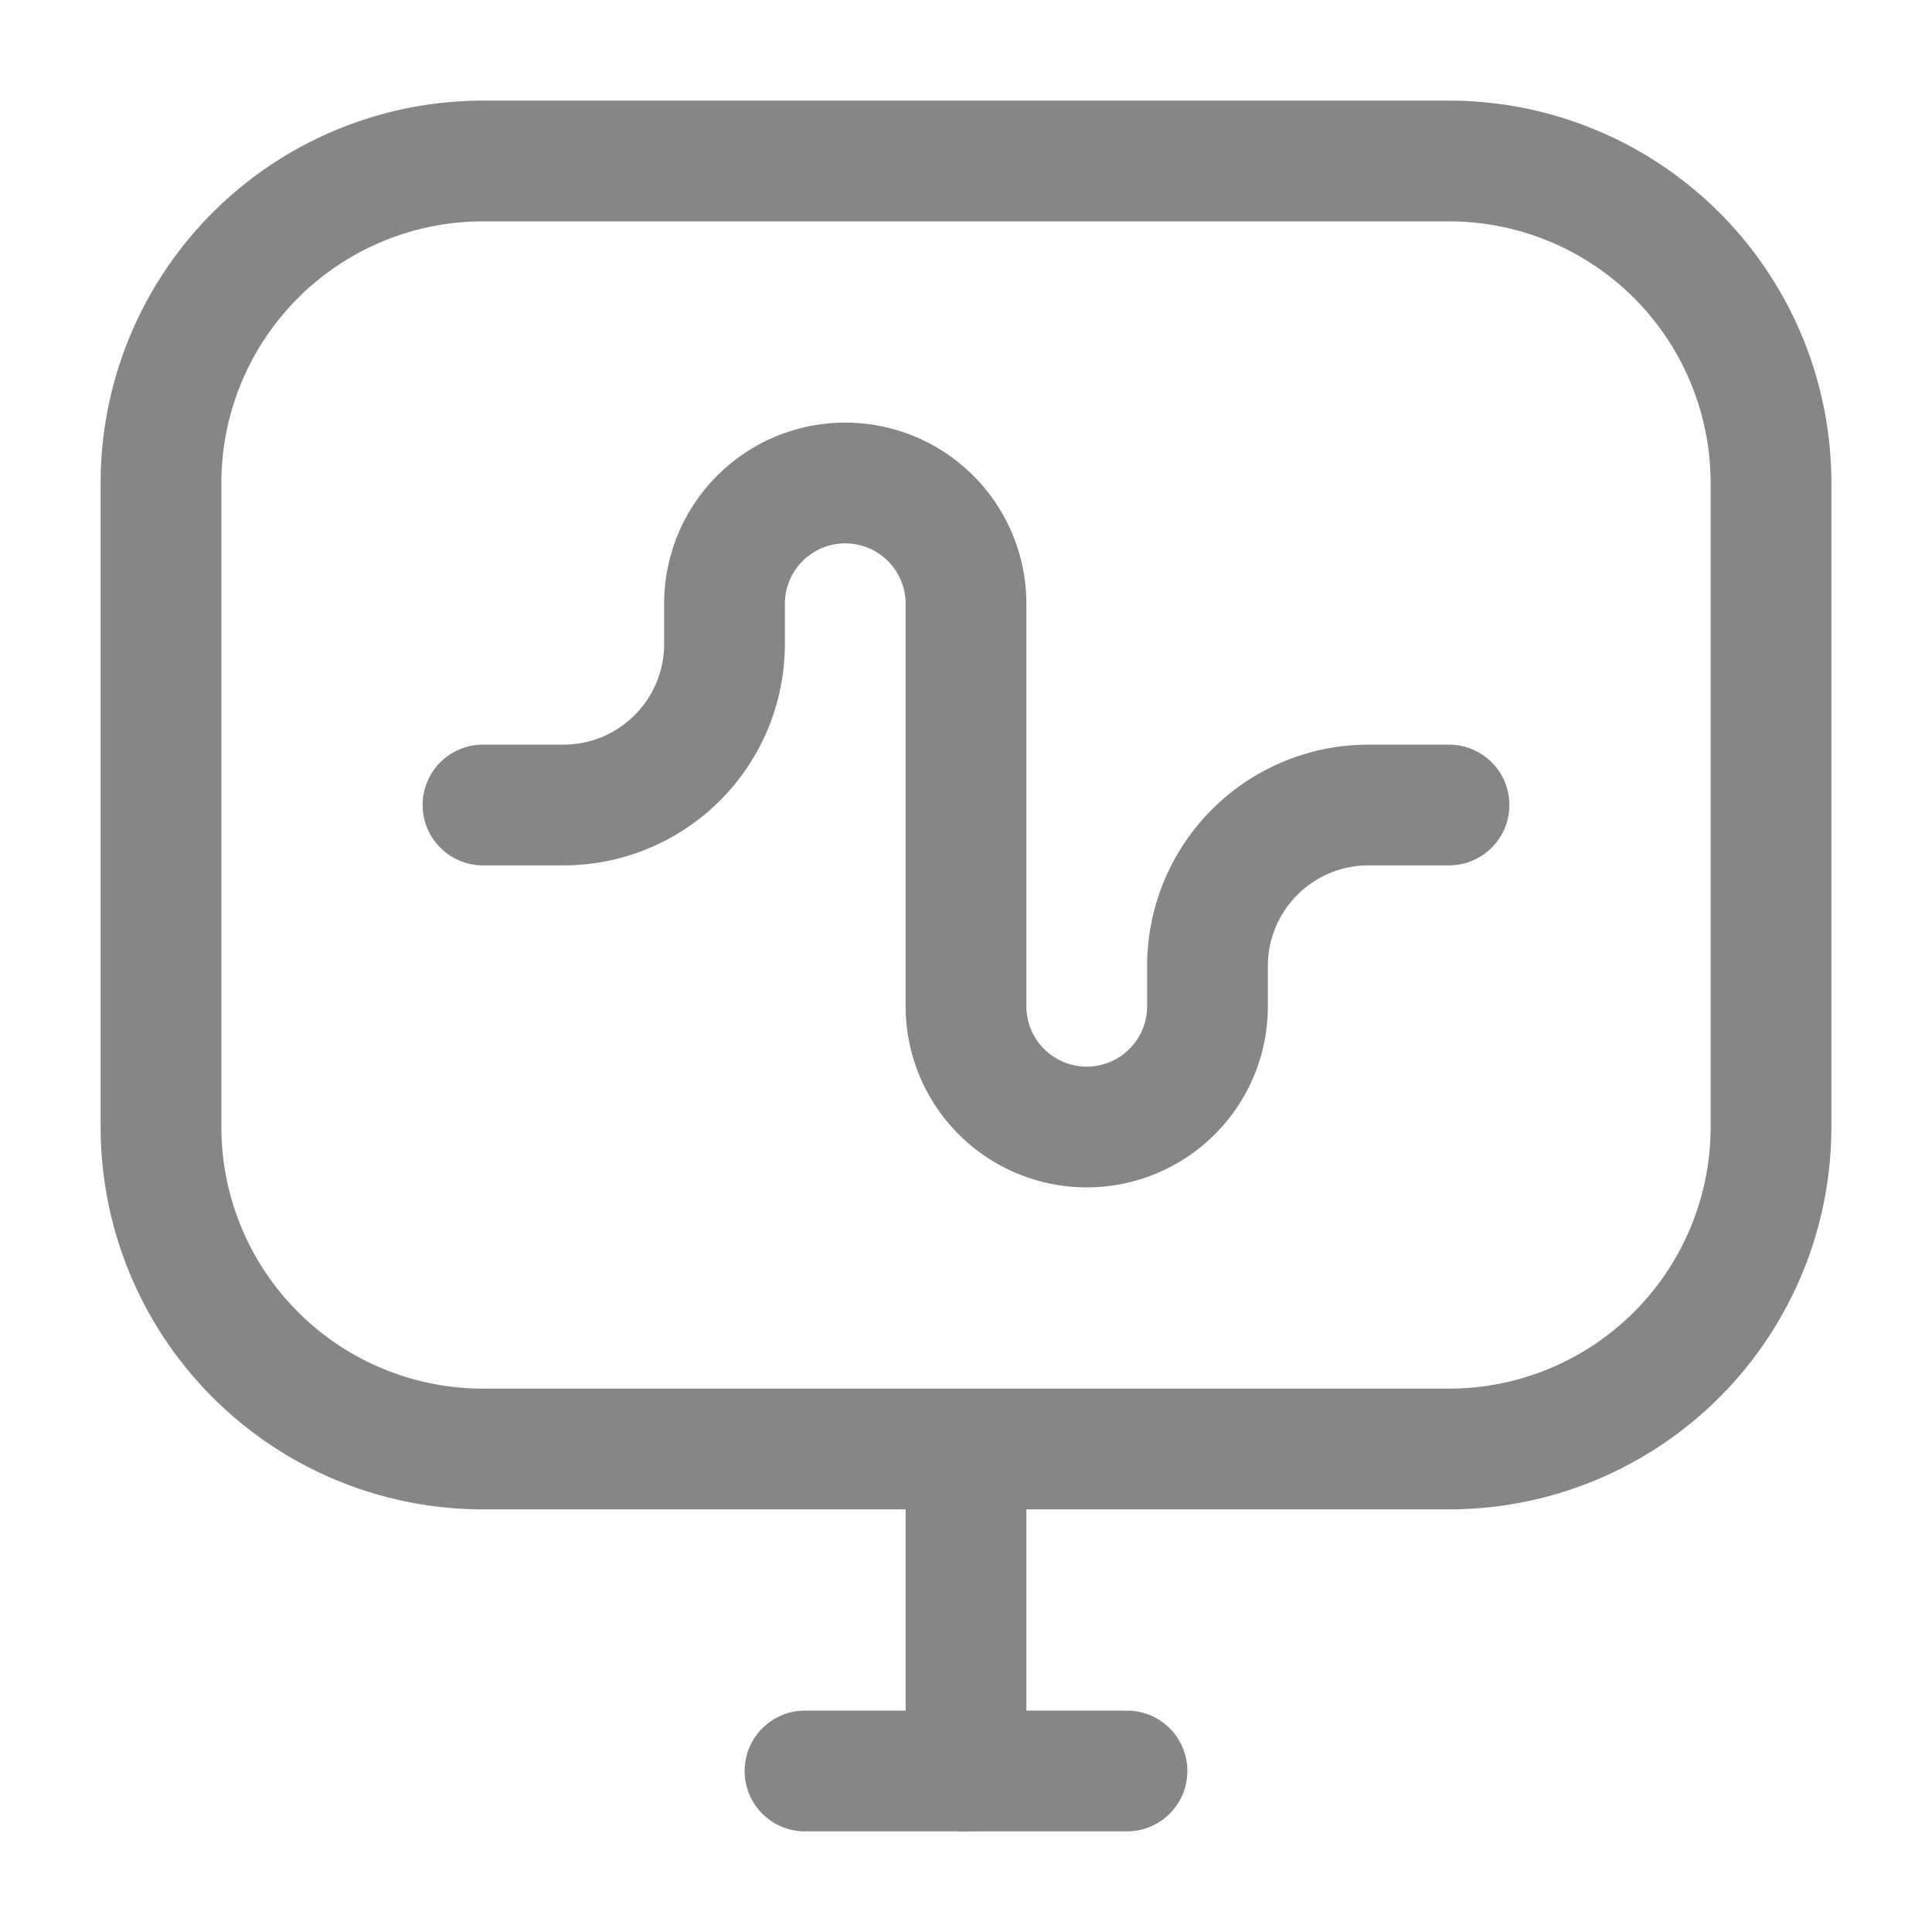 <svg width="24" height="24" fill="none" xmlns="http://www.w3.org/2000/svg">
    <path fill-rule="evenodd" clip-rule="evenodd" d="M1.25 6A4.75 4.75 0 0 1 6 1.25h12A4.75 4.75 0 0 1 22.75 6v8A4.75 4.75 0 0 1 18 18.75h-5.25V22a.75.75 0 0 1-1.5 0v-3.25H6A4.75 4.75 0 0 1 1.25 14V6ZM18 17.25A3.25 3.25 0 0 0 21.25 14V6A3.25 3.25 0 0 0 18 2.75H6A3.25 3.25 0 0 0 2.75 6v8A3.25 3.25 0 0 0 6 17.25h12Zm-7.5-10.5a.75.75 0 0 0-.75.75V8A2.75 2.75 0 0 1 7 10.75H6a.75.75 0 0 1 0-1.5h1c.69 0 1.25-.56 1.25-1.25v-.5a2.25 2.25 0 0 1 4.5 0v5a.75.75 0 0 0 1.5 0V12A2.75 2.75 0 0 1 17 9.25h1a.75.75 0 0 1 0 1.5h-1c-.69 0-1.25.56-1.25 1.25v.5a2.25 2.25 0 0 1-4.5 0v-5a.75.75 0 0 0-.75-.75Z" fill="#868686"/>
    <path fill-rule="evenodd" clip-rule="evenodd" d="M14.75 22a.75.75 0 0 1-.75.75h-4a.75.75 0 0 1 0-1.5h4a.75.75 0 0 1 .75.75Z" fill="#868686"/>
</svg>

